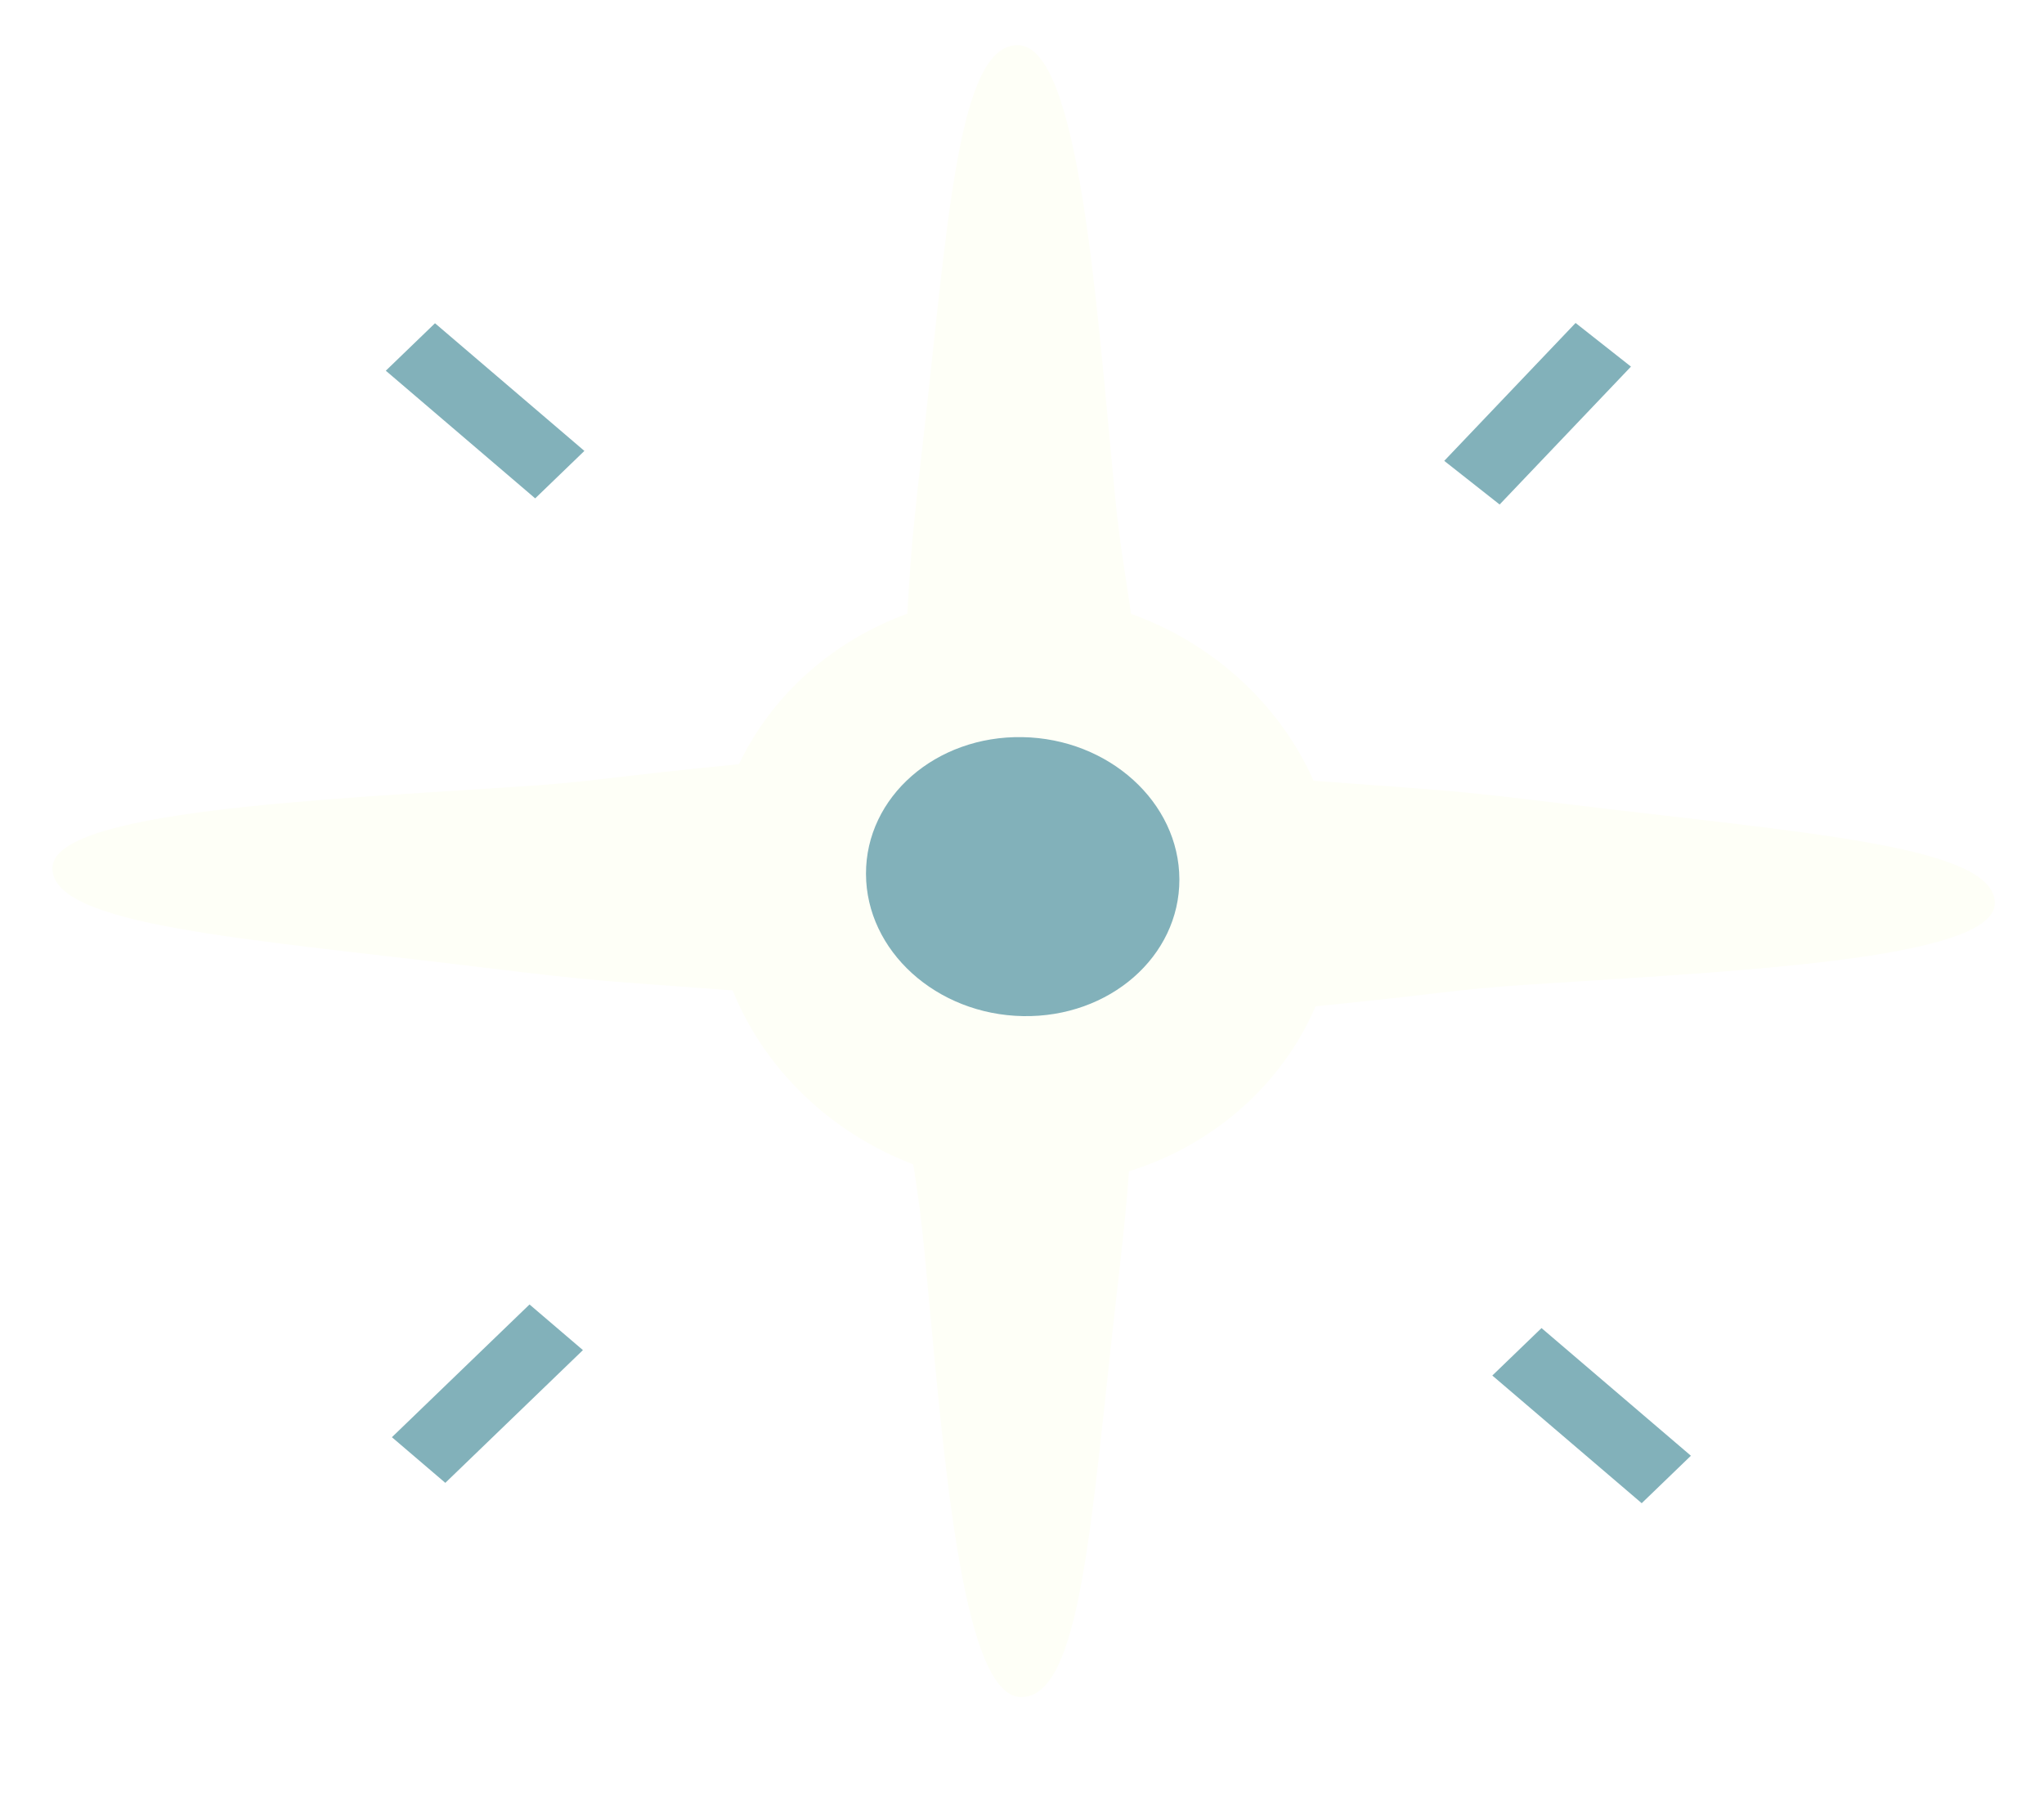 <?xml version="1.0" encoding="UTF-8" standalone="no"?>
<!-- Created with Inkscape (http://www.inkscape.org/) -->

<svg
   width="155.019mm"
   height="136.26mm"
   viewBox="0 0 155.019 136.26"
   version="1.1"
   id="svg1"
   xmlns="http://www.w3.org/2000/svg"
   xmlns:svg="http://www.w3.org/2000/svg">
  <defs
     id="defs1">
    <filter
       style="color-interpolation-filters:sRGB"
       id="filter98"
       x="-0.094"
       y="-0.104"
       width="1.188"
       height="1.209">
      <feFlood
         result="flood"
         in="SourceGraphic"
         flood-opacity="0.439"
         flood-color="rgb(153,179,255)"
         id="feFlood97" />
      <feGaussianBlur
         result="blur"
         in="SourceGraphic"
         stdDeviation="1"
         id="feGaussianBlur97" />
      <feOffset
         result="offset"
         in="blur"
         dx="0"
         dy="0"
         id="feOffset97" />
      <feComposite
         result="comp1"
         operator="in"
         in="flood"
         in2="offset"
         id="feComposite97" />
      <feComposite
         result="comp2"
         operator="over"
         in="SourceGraphic"
         in2="comp1"
         id="feComposite98" />
    </filter>
  </defs>
  <g
     id="layer1"
     transform="translate(-25.135,-88.635)">
    <g
       id="g105"
       transform="matrix(4.675,0.082,0.01,4.239,-404.528,-406.801)">
      <g
         id="g111"
         transform="matrix(1.234,0,0,1.286,76.413,-65.109)"
         style="filter:url(#filter98)">
        <g
           id="g110">
          <path
             id="path106"
             style="opacity:1;fill:#fefff7;fill-opacity:1;stroke:none;stroke-width:0.265;stroke-dasharray:none;stroke-opacity:1;paint-order:stroke fill markers"
             d="m 25.805,148.154 c -2.273,-4e-5 -4.116,1.842 -4.116,4.116 -4.4e-5,2.273 1.843,4.116 4.116,4.116 2.273,4e-5 4.116,-1.843 4.116,-4.116 -2.43e-4,-2.273 -1.843,-4.116 -4.116,-4.116 z m 0,2.712 c 0.878,-1.9e-4 1.591,0.712 1.591,1.59 1.91e-4,0.879 -0.712,1.591 -1.591,1.591 -0.878,-9e-5 -1.59,-0.712 -1.59,-1.591 9.6e-5,-0.878 0.712,-1.59 1.59,-1.59 z" />
          <path
             id="path107"
             style="baseline-shift:baseline;display:inline;overflow:visible;vector-effect:none;fill:#fefff7;paint-order:stroke fill markers;enable-background:accumulate;stop-color:#000000;stop-opacity:1"
             d="m 32.402,153.463 c -1.032,0.092 -1.033,0.139 -2.989,0.378 -1.952,0.239 -2.272,-1.037 -2.272,-1.63 -4e-6,-0.561 0.611,-1.647 2.459,-1.534 1.766,0.108 1.72,0.085 3.306,0.26 3.132,0.346 5.648,0.474 5.648,1.275 -1.6e-5,0.801 -3.546,1.019 -6.151,1.251 z" />
          <path
             id="path108"
             style="baseline-shift:baseline;display:inline;overflow:visible;vector-effect:none;fill:#fefff7;paint-order:stroke fill markers;enable-background:accumulate;stop-color:#000000;stop-opacity:1"
             d="m 19.17,150.951 c 1.032,-0.092 1.033,-0.139 2.989,-0.378 1.952,-0.239 2.272,1.037 2.272,1.63 10e-6,0.561 -0.611,1.647 -2.459,1.534 -1.766,-0.108 -1.72,-0.085 -3.306,-0.26 -3.132,-0.346 -5.648,-0.474 -5.648,-1.275 1e-5,-0.801 3.546,-1.019 6.151,-1.251 z" />
          <path
             id="path109"
             style="baseline-shift:baseline;display:inline;overflow:visible;vector-effect:none;fill:#fefff7;paint-order:stroke fill markers;enable-background:accumulate;stop-color:#000000;stop-opacity:1"
             d="m 24.473,157.347 c -0.092,-1.032 -0.139,-1.033 -0.378,-2.989 -0.239,-1.952 1.037,-2.272 1.63,-2.272 0.561,-1e-5 1.647,0.611 1.534,2.459 -0.108,1.766 -0.085,1.72 -0.26,3.306 -0.346,3.132 -0.474,5.648 -1.275,5.648 -0.801,-1e-5 -1.019,-3.546 -1.251,-6.151 z" />
          <path
             id="path110"
             style="baseline-shift:baseline;display:inline;overflow:visible;vector-effect:none;fill:#fefff7;paint-order:stroke fill markers;enable-background:accumulate;stop-color:#000000;stop-opacity:1"
             d="m 26.991,146.665 c 0.092,1.032 0.139,1.033 0.378,2.989 0.239,1.952 -1.037,2.272 -1.63,2.272 -0.561,10e-6 -1.647,-0.611 -1.534,-2.459 0.108,-1.766 0.085,-1.72 0.26,-3.306 0.346,-3.132 0.474,-5.648 1.275,-5.648 0.801,1e-5 1.019,3.546 1.251,6.151 z" />
        </g>
        <ellipse
           style="opacity:1;fill:#82b1ba;fill-opacity:1;stroke:none;stroke-width:0.075;stroke-dasharray:none;stroke-opacity:1;paint-order:stroke fill markers"
           id="ellipse110"
           cx="25.774"
           cy="152.082"
           rx="2.06"
           ry="1.941" />
      </g>
      <g
         id="g114"
         style="fill:#82b1ba;fill-opacity:1">
        <rect
           style="opacity:1;fill:#82b1ba;fill-opacity:1;stroke:#ffffff;stroke-width:0.674;stroke-dasharray:none;stroke-opacity:1;paint-order:stroke fill markers"
           id="rect111"
           width="1.852"
           height="3.969"
           x="166.951"
           y="15.342"
           ry="0"
           transform="rotate(40.412)" />
        <rect
           style="fill:#82b1ba;fill-opacity:1;stroke:#ffffff;stroke-width:0.674;stroke-dasharray:none;stroke-opacity:1;paint-order:stroke fill markers"
           id="rect112"
           width="1.852"
           height="3.969"
           x="167.121"
           y="33.118"
           ry="0"
           transform="rotate(42.774)" />
        <rect
           style="fill:#82b1ba;fill-opacity:1;stroke:#ffffff;stroke-width:0.674;stroke-dasharray:none;stroke-opacity:1;paint-order:stroke fill markers"
           id="rect113"
           width="1.852"
           height="3.969"
           x="21.267"
           y="-158.088"
           ry="0"
           transform="rotate(132.774)" />
        <rect
           style="fill:#82b1ba;fill-opacity:1;stroke:#ffffff;stroke-width:0.674;stroke-dasharray:none;stroke-opacity:1;paint-order:stroke fill markers"
           id="rect114"
           width="1.852"
           height="3.969"
           x="22.046"
           y="-183.212"
           ry="0"
           transform="rotate(132.774)" />
      </g>
    </g>
  </g>
</svg>
